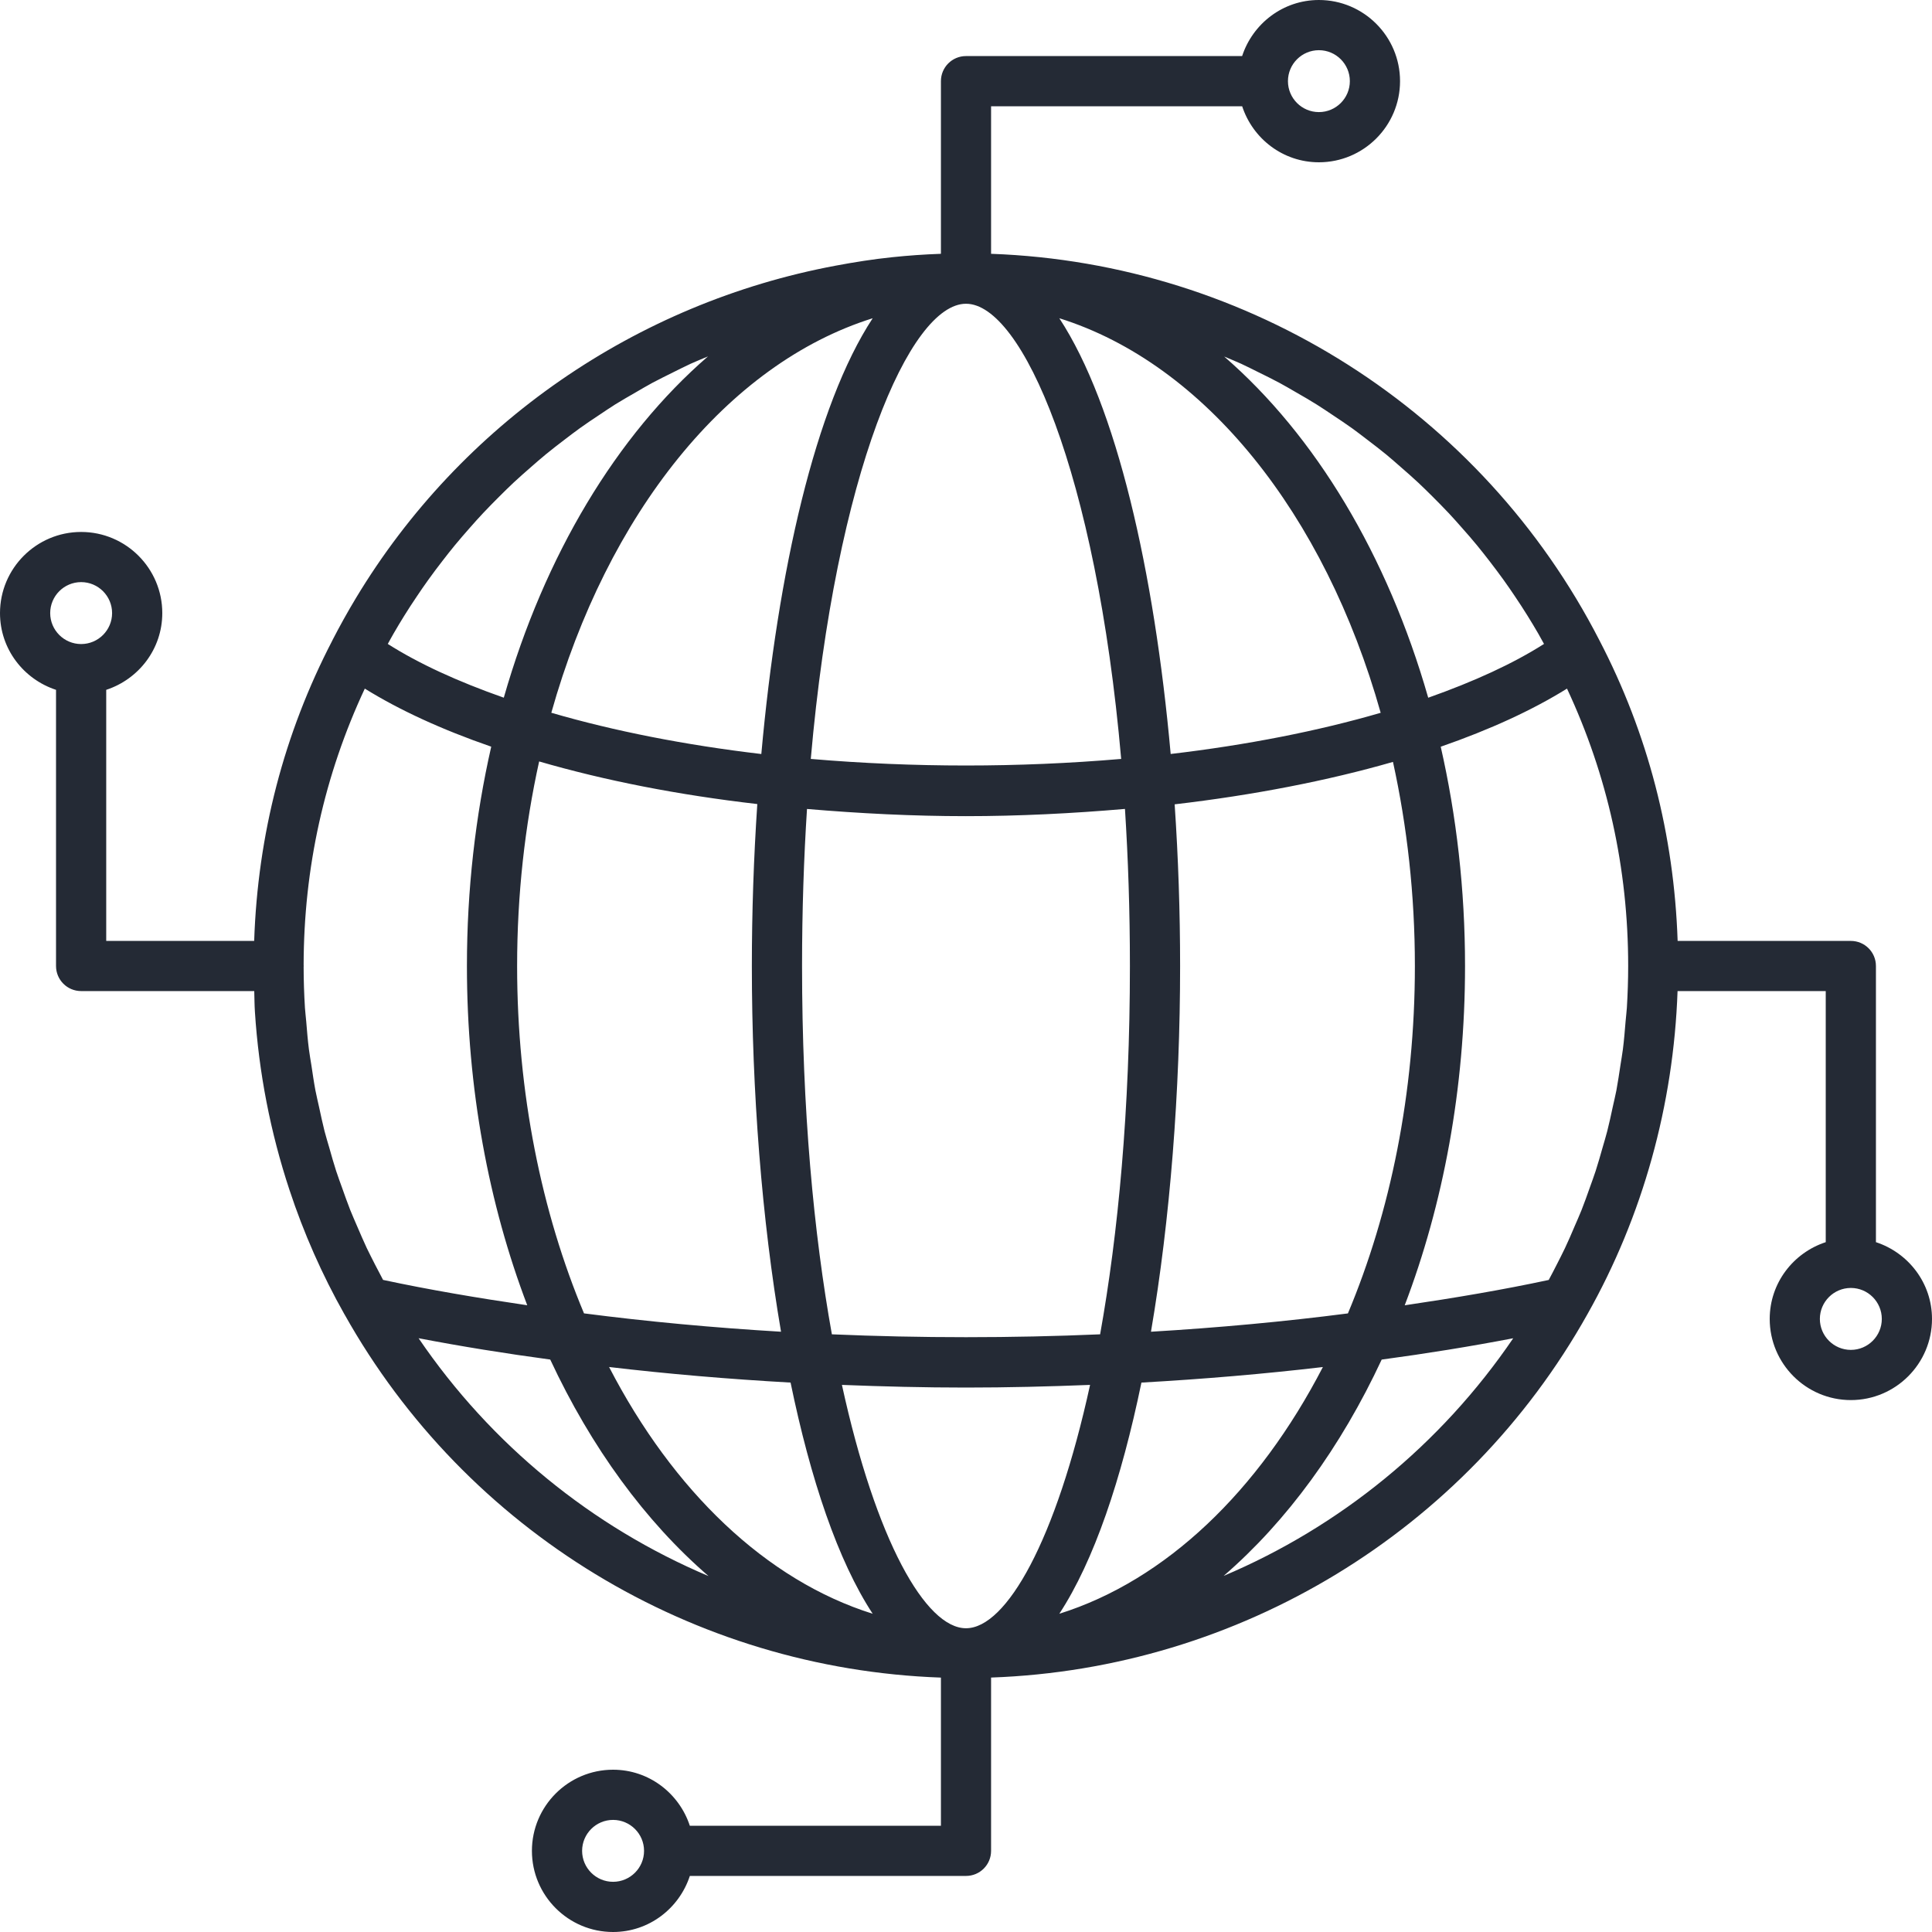 <svg width="50" height="50" viewBox="0 0 50 50" fill="none" xmlns="http://www.w3.org/2000/svg">
<path d="M48.549 32.147V25C48.549 24.641 48.259 24.351 47.9 24.351H43.417C43.324 21.603 42.649 18.986 41.392 16.57C38.349 10.643 32.32 6.811 25.663 6.569C25.658 6.569 25.654 6.569 25.649 6.569V2.75H32.147C32.422 3.589 33.203 4.2 34.133 4.2C35.291 4.2 36.233 3.258 36.233 2.1C36.233 0.942 35.291 0 34.133 0C33.203 0 32.422 0.612 32.146 1.451H25C24.641 1.451 24.351 1.742 24.351 2.1V6.568C24.346 6.569 24.34 6.568 24.335 6.569C23.919 6.584 23.505 6.613 23.095 6.656C22.599 6.707 22.109 6.785 21.623 6.876C16.472 7.839 11.932 10.959 9.209 15.482C8.996 15.836 8.794 16.199 8.603 16.57C8.603 16.571 8.603 16.572 8.603 16.572C7.346 18.99 6.67 21.605 6.578 24.351H2.749V17.853C3.588 17.578 4.2 16.797 4.2 15.867C4.2 14.709 3.258 13.767 2.1 13.767C0.942 13.767 0 14.709 0 15.867C0 16.797 0.611 17.578 1.45 17.853V25C1.45 25.359 1.741 25.649 2.1 25.649H6.58C6.586 25.828 6.585 26.006 6.597 26.184C6.698 27.759 7 29.311 7.492 30.797C7.86 31.912 8.336 32.99 8.914 34.014C8.914 34.015 8.915 34.015 8.916 34.016C12.067 39.638 17.939 43.19 24.351 43.416V47.251H17.853C17.578 46.412 16.796 45.8 15.866 45.8C14.708 45.8 13.766 46.742 13.766 47.9C13.766 49.058 14.708 50 15.866 50C16.796 50 17.578 49.389 17.853 48.549H25C25.359 48.549 25.649 48.259 25.649 47.9V43.415C32.061 43.188 37.931 39.635 41.081 34.014C42.516 31.472 43.312 28.592 43.415 25.649H47.25V32.147C46.411 32.422 45.8 33.204 45.8 34.134C45.8 35.292 46.742 36.234 47.9 36.234C49.058 36.234 50 35.292 50 34.134C50 33.204 49.388 32.422 48.549 32.147ZM34.133 1.299C34.575 1.299 34.934 1.658 34.934 2.1C34.934 2.542 34.575 2.901 34.133 2.901C33.691 2.901 33.332 2.542 33.332 2.1C33.332 1.658 33.691 1.299 34.133 1.299ZM2.1 16.668C1.658 16.668 1.299 16.308 1.299 15.867C1.299 15.425 1.658 15.065 2.1 15.065C2.542 15.065 2.901 15.425 2.901 15.867C2.901 16.308 2.542 16.668 2.1 16.668ZM15.866 48.701C15.425 48.701 15.065 48.342 15.065 47.9C15.065 47.458 15.425 47.099 15.866 47.099C16.308 47.099 16.668 47.458 16.668 47.9C16.668 48.342 16.308 48.701 15.866 48.701ZM32.125 9.416C32.272 9.484 32.416 9.558 32.562 9.63C32.748 9.722 32.934 9.812 33.117 9.911C33.261 9.988 33.401 10.072 33.542 10.153C33.721 10.256 33.9 10.358 34.074 10.468C34.213 10.555 34.349 10.647 34.485 10.738C34.656 10.852 34.827 10.965 34.994 11.085C35.127 11.181 35.257 11.282 35.388 11.382C35.551 11.506 35.714 11.631 35.873 11.761C36 11.866 36.124 11.975 36.248 12.084C36.403 12.218 36.556 12.353 36.706 12.493C36.828 12.607 36.946 12.724 37.064 12.841C37.209 12.986 37.353 13.131 37.493 13.28C37.608 13.402 37.719 13.528 37.83 13.654C37.966 13.806 38.099 13.96 38.229 14.118C38.337 14.25 38.442 14.384 38.546 14.518C38.67 14.679 38.792 14.841 38.911 15.006C39.012 15.147 39.111 15.29 39.208 15.435C39.32 15.601 39.43 15.77 39.536 15.941C39.63 16.092 39.722 16.245 39.811 16.399C39.862 16.487 39.91 16.576 39.959 16.665C39.162 17.173 38.15 17.637 36.962 18.057C35.907 14.37 34.043 11.273 31.682 9.227C31.829 9.29 31.979 9.349 32.125 9.416ZM30.4 20.816C32.433 20.579 34.361 20.205 36.05 19.718C36.416 21.383 36.617 23.157 36.617 25C36.617 28.295 35.981 31.375 34.884 33.991C33.245 34.203 31.537 34.361 29.787 34.465C30.284 31.555 30.541 28.242 30.541 25C30.541 23.606 30.494 22.199 30.4 20.816ZM35.732 18.447C34.113 18.919 32.263 19.282 30.297 19.513C29.872 14.783 28.897 10.494 27.415 8.236C31.185 9.417 34.284 13.303 35.732 18.447ZM29.242 25C29.242 28.714 28.939 31.924 28.471 34.532C26.194 34.631 23.808 34.631 21.529 34.532C21.06 31.925 20.757 28.714 20.757 25C20.757 23.568 20.803 22.213 20.885 20.936C22.246 21.052 23.624 21.122 24.997 21.122C26.372 21.122 27.751 21.052 29.114 20.935C29.196 22.213 29.242 23.568 29.242 25ZM25 7.861C26.45 7.861 28.368 12.232 29.016 19.641C26.36 19.868 23.638 19.868 20.983 19.641C21.632 12.232 23.55 7.861 25 7.861ZM22.585 8.236C21.103 10.494 20.128 14.783 19.703 19.514C17.74 19.283 15.889 18.919 14.268 18.446C15.716 13.302 18.815 9.417 22.585 8.236ZM20.213 34.465C18.46 34.361 16.752 34.202 15.114 33.99C14.018 31.374 13.383 28.295 13.383 25C13.383 23.153 13.584 21.375 13.953 19.706C15.655 20.201 17.547 20.572 19.599 20.809C19.506 22.195 19.458 23.604 19.458 25C19.458 28.242 19.715 31.556 20.213 34.465ZM10.186 16.396C10.275 16.242 10.366 16.09 10.46 15.939C10.566 15.769 10.674 15.602 10.786 15.437C10.884 15.29 10.985 15.144 11.088 15.001C11.204 14.839 11.323 14.681 11.444 14.525C11.551 14.386 11.659 14.248 11.771 14.112C11.897 13.959 12.027 13.81 12.158 13.661C12.273 13.531 12.388 13.4 12.508 13.274C12.643 13.13 12.782 12.99 12.922 12.85C13.045 12.728 13.168 12.606 13.294 12.488C13.439 12.353 13.588 12.222 13.737 12.092C13.866 11.979 13.995 11.866 14.128 11.757C14.281 11.631 14.439 11.51 14.597 11.389C14.733 11.286 14.867 11.181 15.006 11.082C15.168 10.965 15.334 10.855 15.501 10.744C15.641 10.65 15.781 10.555 15.924 10.465C16.095 10.359 16.27 10.259 16.444 10.159C16.589 10.075 16.733 9.989 16.881 9.909C17.061 9.813 17.244 9.724 17.426 9.633C17.575 9.56 17.722 9.484 17.872 9.415C18.02 9.347 18.172 9.287 18.322 9.224C15.96 11.269 14.093 14.367 13.038 18.056C11.848 17.638 10.835 17.174 10.036 16.665C10.086 16.575 10.134 16.485 10.186 16.396ZM9.705 32.725C9.634 32.583 9.56 32.443 9.492 32.3C9.407 32.119 9.329 31.934 9.249 31.75C9.187 31.605 9.123 31.462 9.064 31.315C8.99 31.127 8.923 30.936 8.855 30.745C8.803 30.599 8.748 30.454 8.7 30.306C8.636 30.11 8.581 29.912 8.525 29.714C8.483 29.567 8.437 29.422 8.399 29.274C8.347 29.07 8.304 28.863 8.259 28.657C8.228 28.512 8.192 28.369 8.164 28.224C8.123 28.008 8.092 27.789 8.059 27.57C8.038 27.433 8.012 27.297 7.995 27.159C7.964 26.919 7.945 26.676 7.925 26.434C7.915 26.317 7.9 26.2 7.892 26.083C7.87 25.727 7.858 25.371 7.858 25.013C7.858 25.009 7.861 25.005 7.861 25C7.861 24.995 7.858 24.991 7.858 24.986C7.86 22.464 8.395 20.059 9.441 17.821C10.333 18.375 11.427 18.879 12.713 19.324C12.306 21.113 12.084 23.02 12.084 25C12.084 28.177 12.65 31.168 13.645 33.78C12.366 33.592 11.11 33.38 9.914 33.124C9.843 32.992 9.774 32.859 9.705 32.725ZM10.833 34.633C11.939 34.845 13.079 35.029 14.24 35.185C15.299 37.456 16.699 39.375 18.337 40.789C15.327 39.517 12.71 37.392 10.833 34.633ZM15.763 35.378C17.28 35.557 18.853 35.691 20.46 35.781C20.976 38.284 21.687 40.397 22.585 41.764C19.822 40.898 17.42 38.58 15.763 35.378ZM25.001 42.139C25 42.139 25 42.139 24.999 42.139C23.956 42.138 22.669 39.873 21.789 35.841C22.845 35.883 23.917 35.91 24.997 35.91C26.08 35.91 27.154 35.883 28.211 35.841C27.33 39.872 26.045 42.137 25.001 42.139ZM27.415 41.764C28.312 40.397 29.023 38.284 29.54 35.781C31.144 35.691 32.717 35.557 34.236 35.379C32.579 38.58 30.177 40.898 27.415 41.764ZM31.668 40.784C33.303 39.371 34.701 37.454 35.758 35.186C36.924 35.029 38.062 34.845 39.162 34.634C37.288 37.389 34.674 39.512 31.668 40.784ZM42.103 26.083C42.095 26.2 42.08 26.317 42.07 26.434C42.05 26.676 42.031 26.918 42 27.159C41.983 27.296 41.957 27.431 41.937 27.568C41.903 27.787 41.872 28.007 41.831 28.225C41.803 28.368 41.768 28.509 41.737 28.651C41.692 28.86 41.648 29.069 41.595 29.275C41.558 29.421 41.513 29.564 41.472 29.708C41.415 29.908 41.359 30.109 41.294 30.308C41.247 30.453 41.193 30.596 41.142 30.74C41.073 30.933 41.006 31.127 40.93 31.317C40.872 31.462 40.808 31.605 40.746 31.748C40.667 31.933 40.589 32.118 40.502 32.3C40.434 32.445 40.359 32.587 40.287 32.73C40.22 32.862 40.152 32.994 40.081 33.125C38.893 33.38 37.637 33.592 36.354 33.781C37.35 31.169 37.915 28.177 37.915 25C37.915 23.02 37.693 21.114 37.286 19.325C38.57 18.879 39.663 18.375 40.554 17.821C41.601 20.061 42.137 22.471 42.137 24.999C42.137 25.361 42.125 25.722 42.103 26.083ZM47.9 34.935C47.458 34.935 47.098 34.575 47.098 34.134C47.098 33.692 47.458 33.332 47.9 33.332C48.342 33.332 48.701 33.692 48.701 34.134C48.701 34.575 48.342 34.935 47.9 34.935Z" fill="#242A35"/>
</svg>
